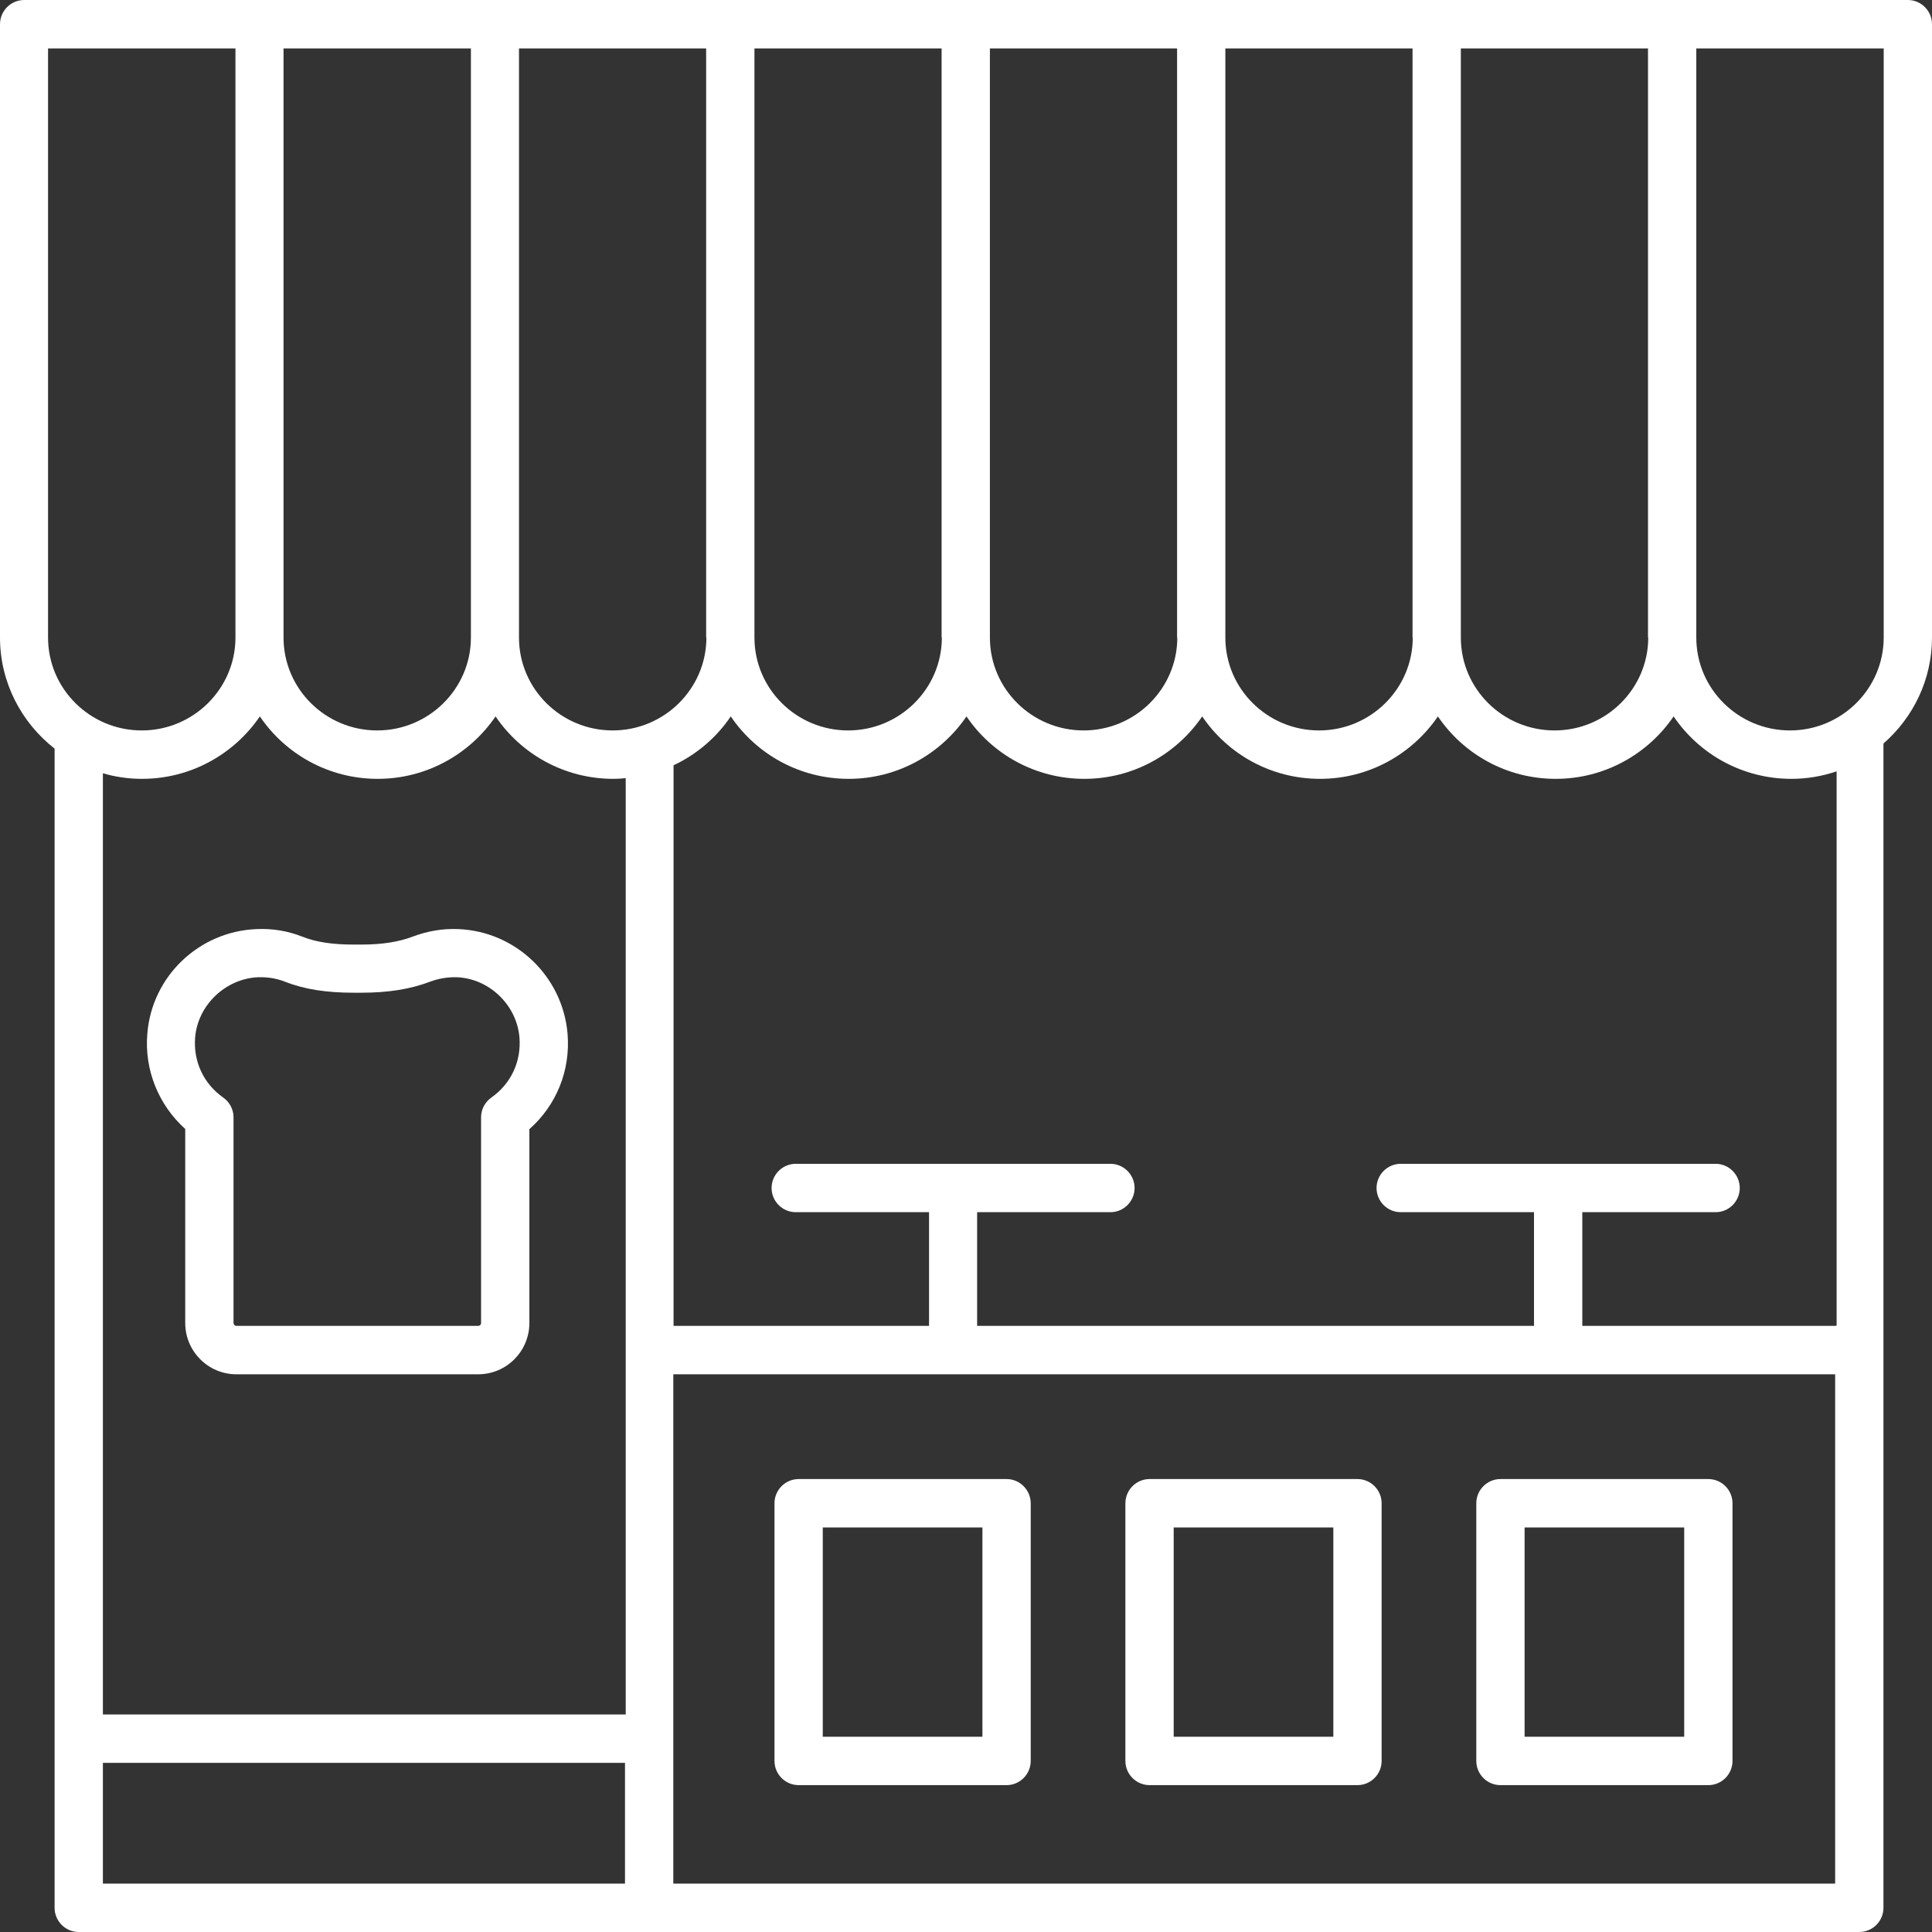 <svg width="54" height="54" viewBox="0 0 54 54" fill="none" xmlns="http://www.w3.org/2000/svg">
<rect x="0" y="0" width="54" height="54" fill="#333333" stroke="none"/>
<g id="Capa_1" clip-path="url(#clip0_55_588)">
<path id="Vector" d="M2.2 54H51.968C52.34 54 52.643 53.696 52.643 53.324V20.782C53.474 20.058 54 18.996 54 17.82V0.676C54 0.304 53.696 0 53.325 0H0.675C0.304 0 0 0.304 0 0.676V17.82C0 19.078 0.601 20.2 1.526 20.924V53.324C1.526 53.696 1.829 54 2.2 54ZM3.969 21.769C5.339 21.769 6.548 21.073 7.263 20.024C7.979 21.079 9.187 21.769 10.557 21.769C11.927 21.769 13.136 21.073 13.851 20.024C14.566 21.079 15.775 21.769 17.145 21.769C17.26 21.769 17.375 21.762 17.489 21.749V47.92H2.876V21.613C3.22 21.715 3.591 21.769 3.969 21.769ZM39.487 17.82C39.487 19.247 38.313 20.416 36.868 20.416C35.424 20.416 34.249 19.253 34.249 17.82V1.353H39.481V17.82H39.487ZM32.906 17.82C32.906 19.247 31.732 20.416 30.287 20.416C28.843 20.416 27.668 19.253 27.668 17.82V1.353H32.9V17.82H32.906ZM26.325 17.82C26.325 19.247 25.151 20.416 23.706 20.416C22.262 20.416 21.087 19.253 21.087 17.82V1.353H26.318V17.82H26.325ZM19.744 17.82C19.744 19.247 18.569 20.416 17.125 20.416C15.68 20.416 14.506 19.253 14.506 17.82V1.353H19.737V17.82H19.744ZM2.876 49.273H17.469V52.648H2.876V49.273ZM18.819 52.648V38.412H51.293V52.648H18.819ZM51.293 37.059H44.226V33.881H47.952C48.323 33.881 48.627 33.577 48.627 33.205C48.627 32.833 48.323 32.529 47.952 32.529H39.15C38.779 32.529 38.475 32.833 38.475 33.205C38.475 33.577 38.779 33.881 39.15 33.881H42.876V37.059H27.311V33.881H31.037C31.408 33.881 31.712 33.577 31.712 33.205C31.712 32.833 31.408 32.529 31.037 32.529H22.241C21.87 32.529 21.566 32.833 21.566 33.205C21.566 33.577 21.87 33.881 22.241 33.881H25.967V37.059H18.826V21.39C19.474 21.086 20.027 20.613 20.425 20.024C21.141 21.079 22.349 21.769 23.72 21.769C25.09 21.769 26.298 21.073 27.014 20.024C27.729 21.079 28.937 21.769 30.308 21.769C31.678 21.769 32.886 21.073 33.602 20.024C34.317 21.079 35.525 21.769 36.895 21.769C38.266 21.769 39.474 21.073 40.19 20.024C40.905 21.079 42.113 21.769 43.483 21.769C44.854 21.769 46.062 21.073 46.778 20.024C47.493 21.079 48.701 21.769 50.072 21.769C50.51 21.769 50.935 21.695 51.334 21.559V37.053L51.293 37.059ZM47.419 1.353H52.65V17.82C52.65 19.247 51.475 20.416 50.031 20.416C48.587 20.416 47.412 19.253 47.412 17.82V1.353H47.419ZM46.069 17.82C46.069 19.247 44.894 20.416 43.45 20.416C42.005 20.416 40.831 19.253 40.831 17.82V1.353H46.062V17.82H46.069ZM7.931 1.353H13.162V17.82C13.162 19.247 11.988 20.416 10.543 20.416C9.099 20.416 7.925 19.253 7.925 17.82V1.353H7.931ZM1.35 1.353H6.581V17.82C6.581 19.247 5.407 20.416 3.962 20.416C2.518 20.416 1.343 19.253 1.343 17.82V1.353H1.35Z" fill="white"/>
<path id="Vector_2" d="M47.749 41.34H41.938C41.566 41.34 41.263 41.645 41.263 42.017V49.219C41.263 49.591 41.566 49.895 41.938 49.895H47.749C48.121 49.895 48.424 49.591 48.424 49.219V42.017C48.424 41.645 48.121 41.34 47.749 41.34ZM47.074 48.543H42.613V42.693H47.074V48.543Z" fill="white"/>
<path id="Vector_3" d="M37.942 41.34H32.13C31.759 41.34 31.455 41.645 31.455 42.017V49.219C31.455 49.591 31.759 49.895 32.13 49.895H37.942C38.313 49.895 38.617 49.591 38.617 49.219V42.017C38.617 41.645 38.313 41.34 37.942 41.34ZM37.267 48.543H32.805V42.693H37.267V48.543Z" fill="white"/>
<path id="Vector_4" d="M28.134 41.34H22.322C21.951 41.34 21.647 41.645 21.647 42.017V49.219C21.647 49.591 21.951 49.895 22.322 49.895H28.134C28.505 49.895 28.809 49.591 28.809 49.219V42.017C28.809 41.645 28.505 41.34 28.134 41.34ZM27.459 48.543H22.997V42.693H27.459V48.543Z" fill="white"/>
<path id="Vector_5" d="M5.177 31.555V36.978C5.177 37.77 5.819 38.412 6.608 38.412H13.365C14.155 38.412 14.796 37.77 14.796 36.978V31.561C15.552 30.892 15.95 29.918 15.863 28.89C15.727 27.294 14.418 26.036 12.818 25.969C12.38 25.948 11.947 26.023 11.536 26.178C11.144 26.327 10.685 26.401 10.091 26.401H9.889C9.295 26.401 8.836 26.334 8.444 26.178C8.033 26.016 7.607 25.948 7.162 25.969C5.562 26.036 4.246 27.287 4.118 28.89C4.03 29.904 4.435 30.892 5.184 31.561L5.177 31.555ZM7.216 27.314C7.216 27.314 7.27 27.314 7.297 27.314C7.526 27.314 7.749 27.355 7.958 27.436C8.505 27.652 9.119 27.747 9.889 27.747H10.091C10.861 27.747 11.475 27.646 12.028 27.436C12.265 27.348 12.514 27.308 12.764 27.314C13.675 27.348 14.445 28.092 14.519 28.998C14.573 29.668 14.283 30.29 13.736 30.675C13.554 30.804 13.446 31.007 13.446 31.23V36.978C13.446 37.026 13.412 37.059 13.365 37.059H6.608C6.561 37.059 6.527 37.019 6.527 36.978V31.23C6.527 31.007 6.419 30.804 6.237 30.675C5.69 30.29 5.4 29.668 5.454 28.998C5.528 28.092 6.305 27.355 7.209 27.314H7.216Z" fill="white"/>
</g>
<defs>
<clipPath id="clip0_55_588">
<rect width="54" height="54" fill="white"/>
</clipPath>
</defs>
</svg>
